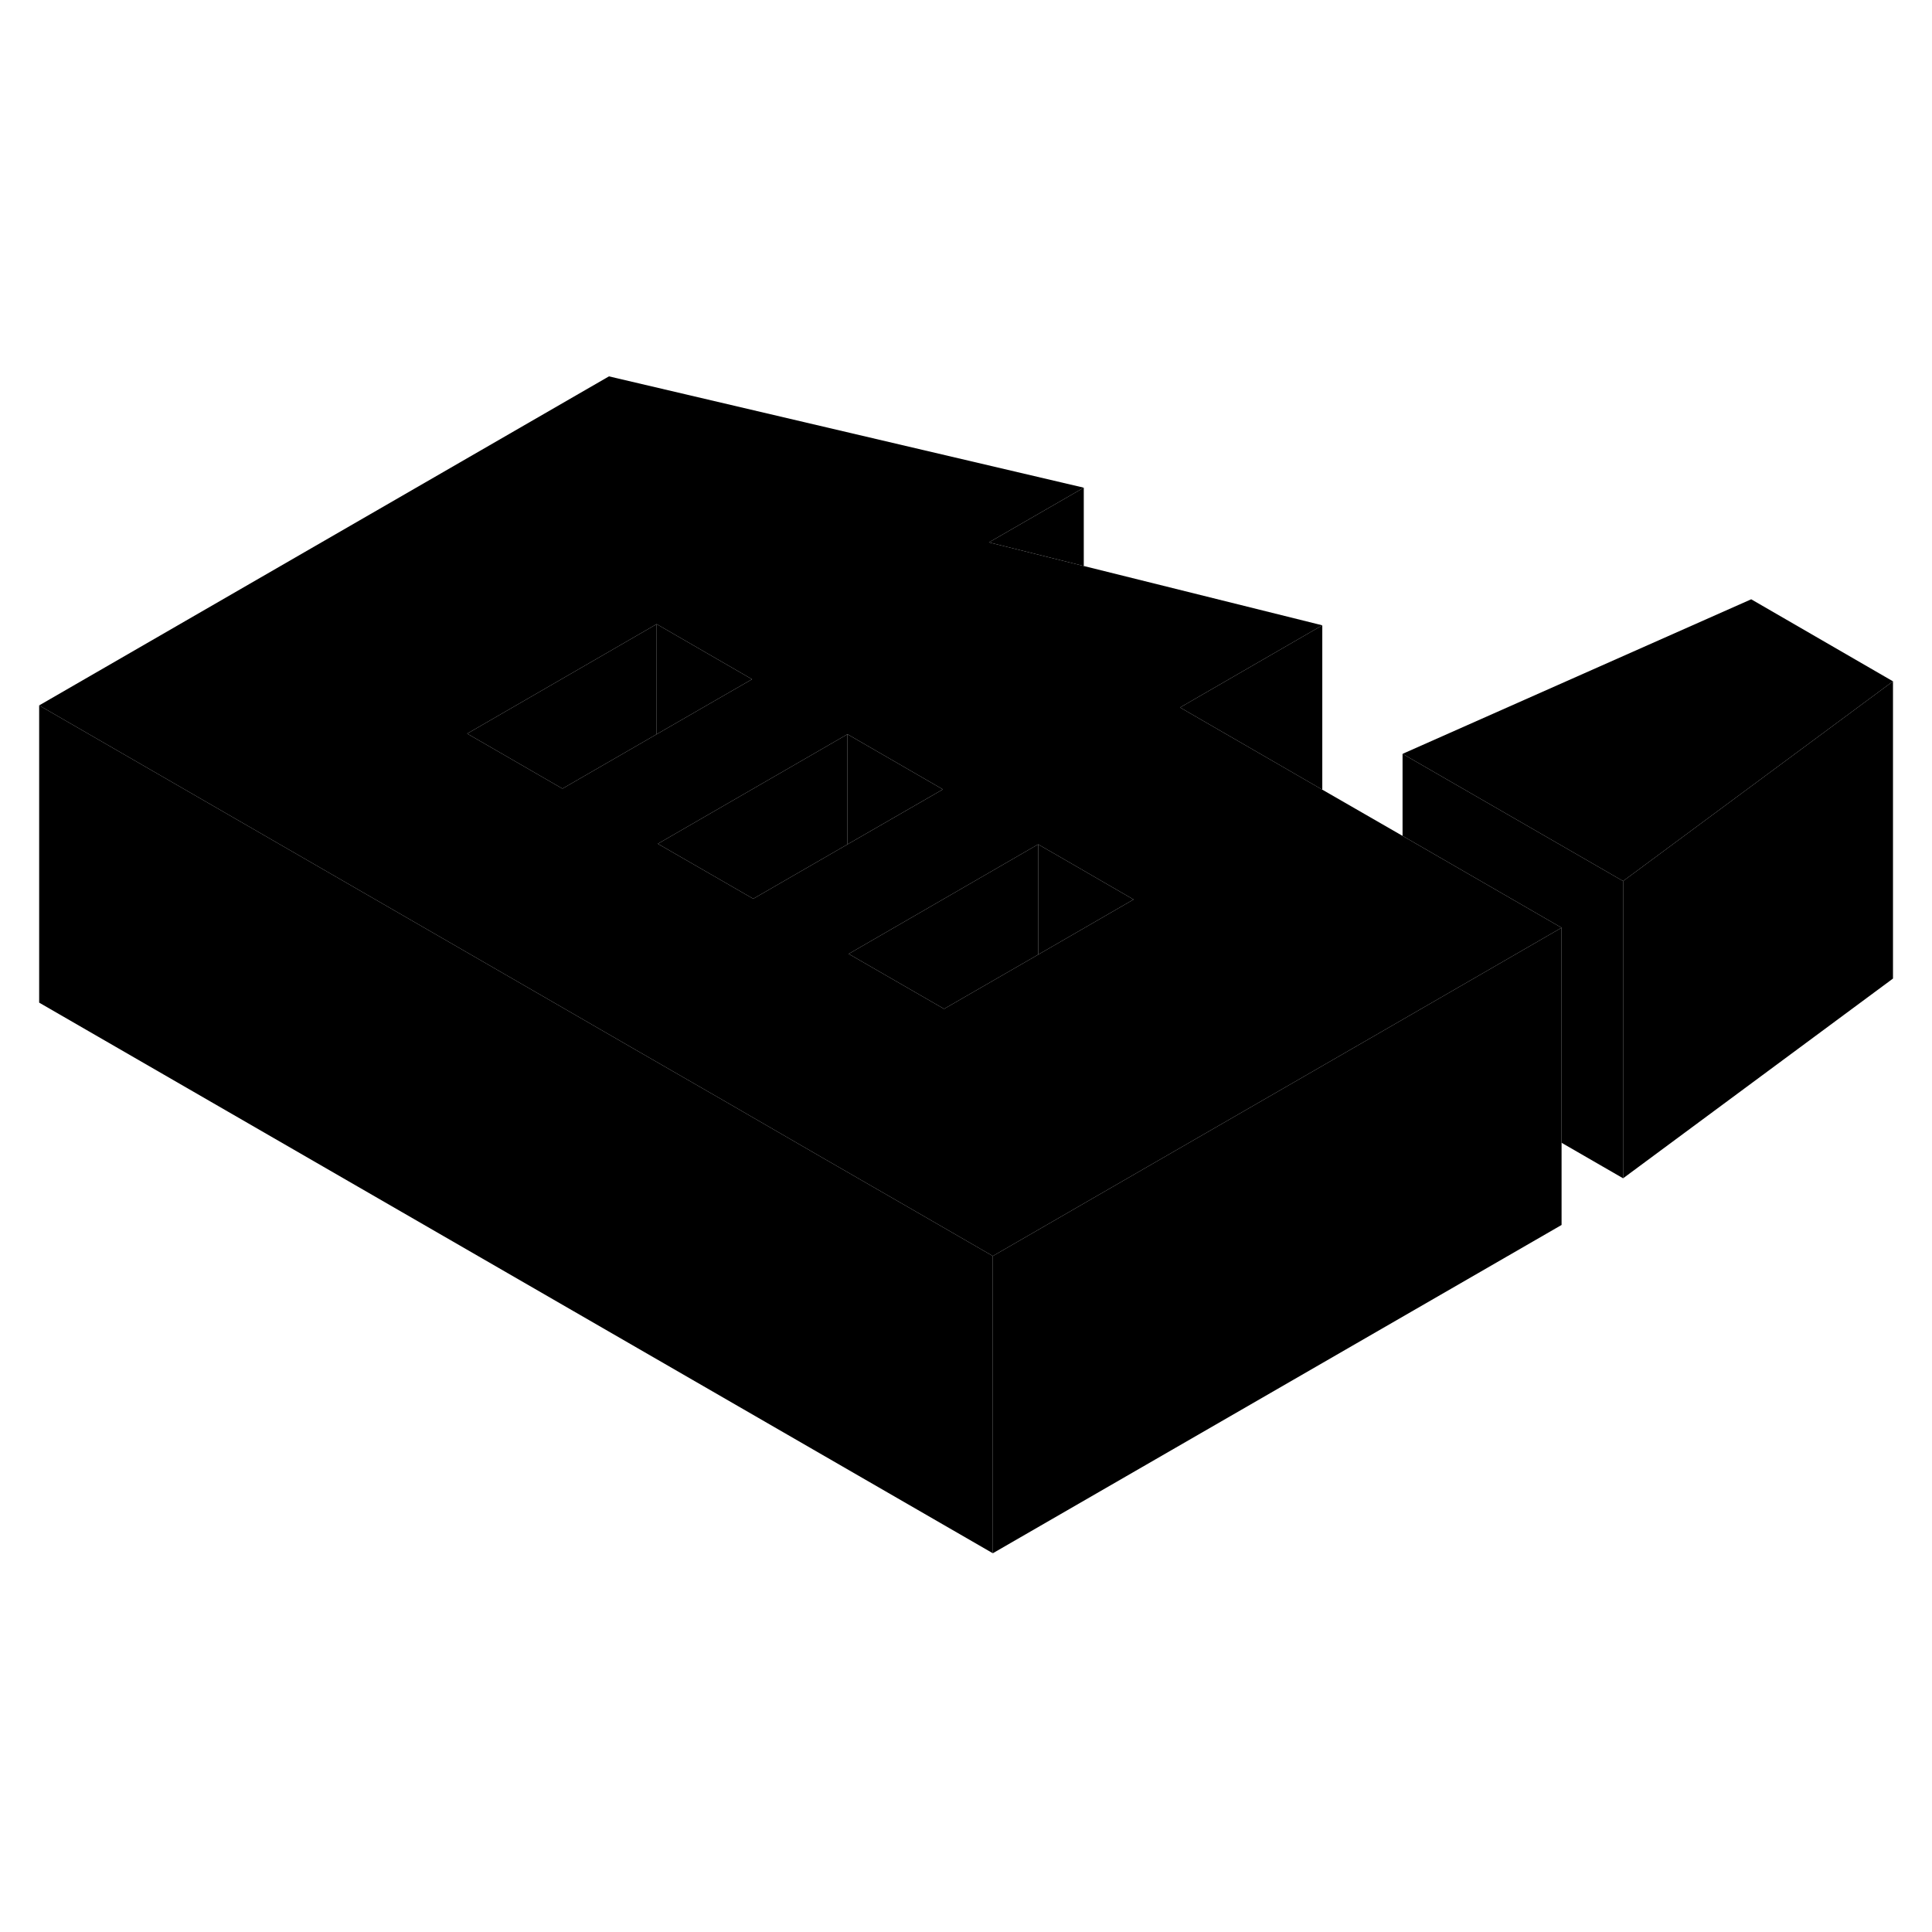 <svg viewBox="0 0 130 85" class="pr-icon-iso-duotone-secondary" xmlns="http://www.w3.org/2000/svg" height="24" width="24" stroke-width="1px" stroke-linecap="round" stroke-linejoin="round">
    <path d="M94.375 33.745L88.975 30.635L79.405 25.105L88.975 19.575L72.925 15.585L66.545 13.995L72.925 10.315L40.975 2.825L2.635 24.965L19.955 34.965L35.995 44.225L42.415 47.935L48.835 51.635L55.245 55.345L61.665 59.045L66.805 62.015L74.995 57.285L87.755 49.925L94.375 46.105L105.075 39.925L94.375 33.745ZM37.845 30.565L32.705 27.595L31.435 26.865L44.185 19.495L50.605 23.205L48.295 24.535L44.185 26.905L37.845 30.565ZM50.685 37.975L44.265 34.275L57.025 26.905L63.445 30.615L57.025 34.315L50.685 37.975ZM69.855 41.735L63.525 45.385L57.105 41.685L69.245 34.665L69.855 34.315L71.385 35.195L76.275 38.025L69.855 41.735Z" class="pr-icon-iso-duotone-primary-stroke" stroke-linejoin="round"/>
    <path d="M69.855 34.315V41.735L63.525 45.385L57.105 41.685L69.245 34.665L69.855 34.315Z" class="pr-icon-iso-duotone-primary-stroke" stroke-linejoin="round"/>
    <path d="M76.275 38.025L69.855 41.735V34.315L71.385 35.195L76.275 38.025Z" class="pr-icon-iso-duotone-primary-stroke" stroke-linejoin="round"/>
    <path d="M44.185 19.495V26.905L37.845 30.565L32.705 27.595L31.435 26.865L44.185 19.495Z" class="pr-icon-iso-duotone-primary-stroke" stroke-linejoin="round"/>
    <path d="M50.605 23.205L48.295 24.535L44.185 26.905V19.495L50.605 23.205Z" class="pr-icon-iso-duotone-primary-stroke" stroke-linejoin="round"/>
    <path d="M57.025 26.905V34.315L50.685 37.975L44.265 34.275L57.025 26.905Z" class="pr-icon-iso-duotone-primary-stroke" stroke-linejoin="round"/>
    <path d="M63.444 30.615L57.024 34.315V26.905L63.444 30.615Z" class="pr-icon-iso-duotone-primary-stroke" stroke-linejoin="round"/>
    <path d="M127.375 23.345L109.215 36.785L94.375 28.225L117.835 17.825L127.375 23.345Z" class="pr-icon-iso-duotone-primary-stroke" stroke-linejoin="round"/>
    <path d="M127.375 23.345V43.345L109.215 56.785V36.785L127.375 23.345Z" class="pr-icon-iso-duotone-primary-stroke" stroke-linejoin="round"/>
    <path d="M109.215 36.785V56.785L105.075 54.395V39.925L94.375 33.745V28.225L109.215 36.785Z" class="pr-icon-iso-duotone-primary-stroke" stroke-linejoin="round"/>
    <path d="M88.974 19.575V30.635L79.404 25.105L88.974 19.575Z" class="pr-icon-iso-duotone-primary-stroke" stroke-linejoin="round"/>
    <path d="M72.925 10.315V15.585L66.545 13.995L72.925 10.315Z" class="pr-icon-iso-duotone-primary-stroke" stroke-linejoin="round"/>
    <path d="M105.075 39.925V59.925L66.805 82.015V62.015L74.995 57.285L87.755 49.925L94.375 46.105L105.075 39.925Z" class="pr-icon-iso-duotone-primary-stroke" stroke-linejoin="round"/>
    <path d="M66.805 62.015V82.015L2.635 44.965V24.965L19.955 34.965L35.995 44.225L42.415 47.935L48.835 51.635L55.245 55.345L61.665 59.045L66.805 62.015Z" class="pr-icon-iso-duotone-primary-stroke" stroke-linejoin="round"/>
</svg>